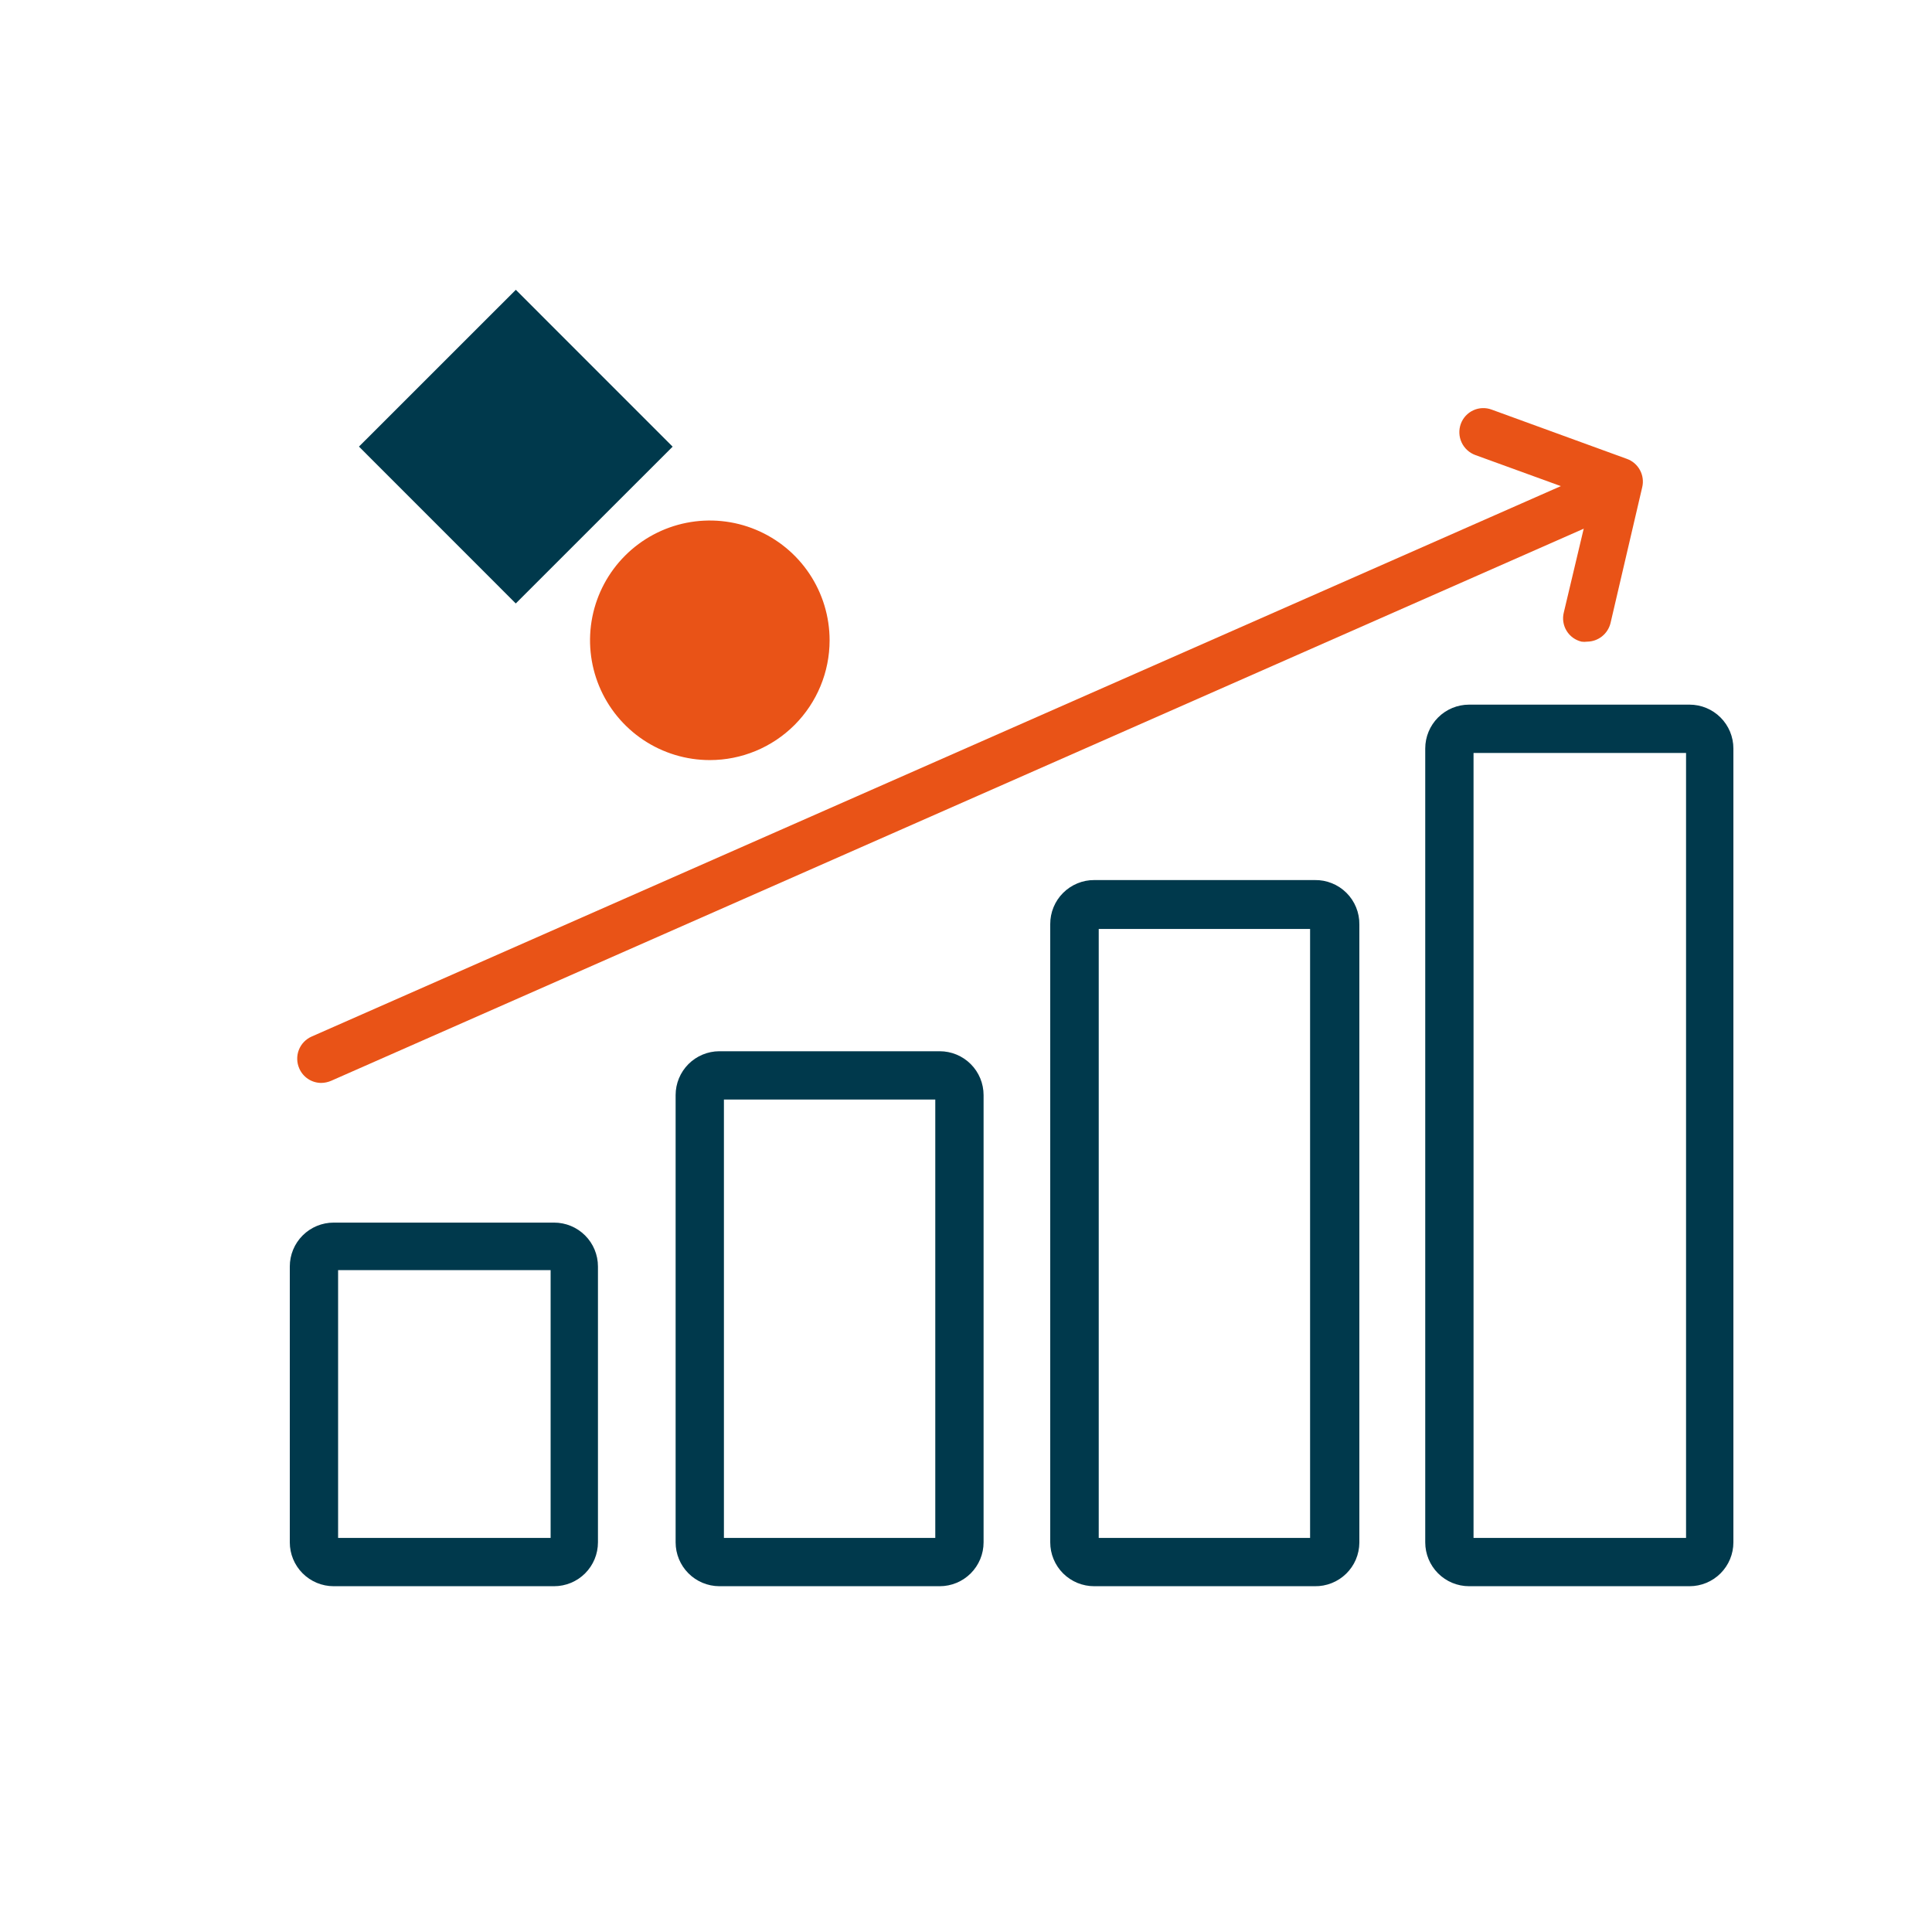 <svg width="80" height="80" viewBox="-15 -15 100 100" fill="none" xmlns="http://www.w3.org/2000/svg">
<path d="M13.68 67.102H2.27C1.668 67.102 1.091 66.863 0.665 66.437C0.239 66.011 0 65.434 0 64.832V50.552C0 49.95 0.239 49.372 0.665 48.947C1.091 48.521 1.668 48.282 2.27 48.282H13.68C14.282 48.282 14.859 48.521 15.285 48.947C15.711 49.372 15.95 49.95 15.95 50.552V64.832C15.95 65.434 15.711 66.011 15.285 66.437C14.859 66.863 14.282 67.102 13.68 67.102ZM2.5 64.602H13.5V50.742H2.5V64.602Z" fill="#00394C"/>
<path d="M33.64 67.102H22.23C21.63 67.099 21.055 66.859 20.631 66.433C20.208 66.008 19.97 65.432 19.97 64.832V41.682C19.97 41.081 20.208 40.506 20.631 40.08C21.055 39.655 21.63 39.414 22.23 39.412H33.64C34.242 39.412 34.819 39.651 35.245 40.077C35.671 40.502 35.91 41.08 35.91 41.682V64.832C35.91 65.434 35.671 66.011 35.245 66.437C34.819 66.863 34.242 67.102 33.64 67.102ZM22.47 64.602H33.41V41.912H22.47V64.602Z" fill="#00394C"/>
<path d="M53.05 67.102H41.64C41.341 67.103 41.045 67.045 40.768 66.932C40.492 66.818 40.24 66.651 40.028 66.441C39.817 66.23 39.648 65.979 39.534 65.703C39.419 65.427 39.36 65.131 39.36 64.832V32.832C39.359 32.532 39.417 32.235 39.531 31.958C39.645 31.68 39.813 31.429 40.025 31.217C40.237 31.005 40.489 30.837 40.766 30.723C41.043 30.608 41.34 30.55 41.64 30.552H53.05C53.354 30.546 53.656 30.602 53.938 30.716C54.22 30.829 54.476 30.998 54.692 31.213C54.907 31.427 55.078 31.683 55.192 31.965C55.307 32.246 55.364 32.548 55.36 32.852V64.852C55.357 65.152 55.295 65.448 55.178 65.724C55.06 65.999 54.889 66.249 54.674 66.458C54.459 66.667 54.205 66.832 53.926 66.942C53.648 67.053 53.35 67.107 53.05 67.102ZM41.87 64.602H52.81V33.082H41.87V64.602Z" fill="#00394C"/>
<path d="M72.45 67.102H61.04C60.438 67.102 59.861 66.863 59.435 66.437C59.009 66.011 58.77 65.434 58.77 64.832V23.742C58.77 23.14 59.009 22.562 59.435 22.137C59.861 21.711 60.438 21.472 61.04 21.472H72.45C73.052 21.472 73.629 21.711 74.055 22.137C74.481 22.562 74.72 23.14 74.72 23.742V64.832C74.72 65.434 74.481 66.011 74.055 66.437C73.629 66.863 73.052 67.102 72.45 67.102ZM61.27 64.602H72.27V23.972H61.27V64.602Z" fill="#00394C"/>
<path d="M67.15 18.212C67.054 18.226 66.956 18.226 66.86 18.212C66.701 18.174 66.551 18.105 66.418 18.01C66.286 17.914 66.173 17.793 66.088 17.653C66.002 17.514 65.945 17.359 65.92 17.197C65.894 17.036 65.901 16.871 65.94 16.712L67.36 10.732L61.36 8.552C61.048 8.437 60.794 8.203 60.653 7.901C60.513 7.6 60.497 7.255 60.61 6.942C60.666 6.788 60.752 6.646 60.862 6.525C60.973 6.404 61.107 6.307 61.256 6.238C61.404 6.169 61.565 6.13 61.729 6.124C61.893 6.118 62.056 6.144 62.21 6.202L69.21 8.752C69.5 8.856 69.74 9.064 69.886 9.336C70.032 9.607 70.073 9.922 70 10.222L68.36 17.252C68.293 17.523 68.138 17.765 67.919 17.939C67.7 18.113 67.43 18.209 67.15 18.212Z" fill="#E95317"/>
<path d="M1.63 41.052C1.388 41.052 1.15 40.981 0.948 40.848C0.745 40.714 0.586 40.525 0.49 40.302C0.424 40.151 0.387 39.989 0.384 39.825C0.38 39.661 0.408 39.497 0.468 39.344C0.527 39.191 0.616 39.051 0.73 38.932C0.844 38.813 0.98 38.718 1.13 38.652L65.97 10.082C66.12 10.015 66.282 9.979 66.447 9.975C66.611 9.971 66.775 10 66.928 10.059C67.081 10.119 67.221 10.208 67.34 10.322C67.459 10.435 67.554 10.571 67.62 10.722C67.686 10.871 67.722 11.033 67.726 11.196C67.73 11.36 67.701 11.523 67.642 11.675C67.582 11.828 67.493 11.967 67.379 12.085C67.266 12.202 67.13 12.297 66.98 12.362L2.14 40.942C1.979 41.011 1.806 41.049 1.63 41.052Z" fill="#E95317"/>
<path d="M21.74 24.342C20.514 24.342 19.315 23.978 18.296 23.297C17.276 22.616 16.481 21.647 16.012 20.514C15.543 19.381 15.42 18.135 15.659 16.932C15.898 15.73 16.489 14.625 17.356 13.758C18.223 12.891 19.328 12.3 20.53 12.061C21.733 11.822 22.98 11.944 24.113 12.414C25.246 12.883 26.214 13.678 26.895 14.697C27.576 15.717 27.94 16.916 27.94 18.142C27.94 19.786 27.287 21.363 26.124 22.526C24.961 23.689 23.384 24.342 21.74 24.342Z" fill="#E95317"/>
<path d="M11.699 1.21397e-05L3.58 8.116L11.696 16.235L19.815 8.119L11.699 1.21397e-05Z" fill="#00394C"/>
</svg>
